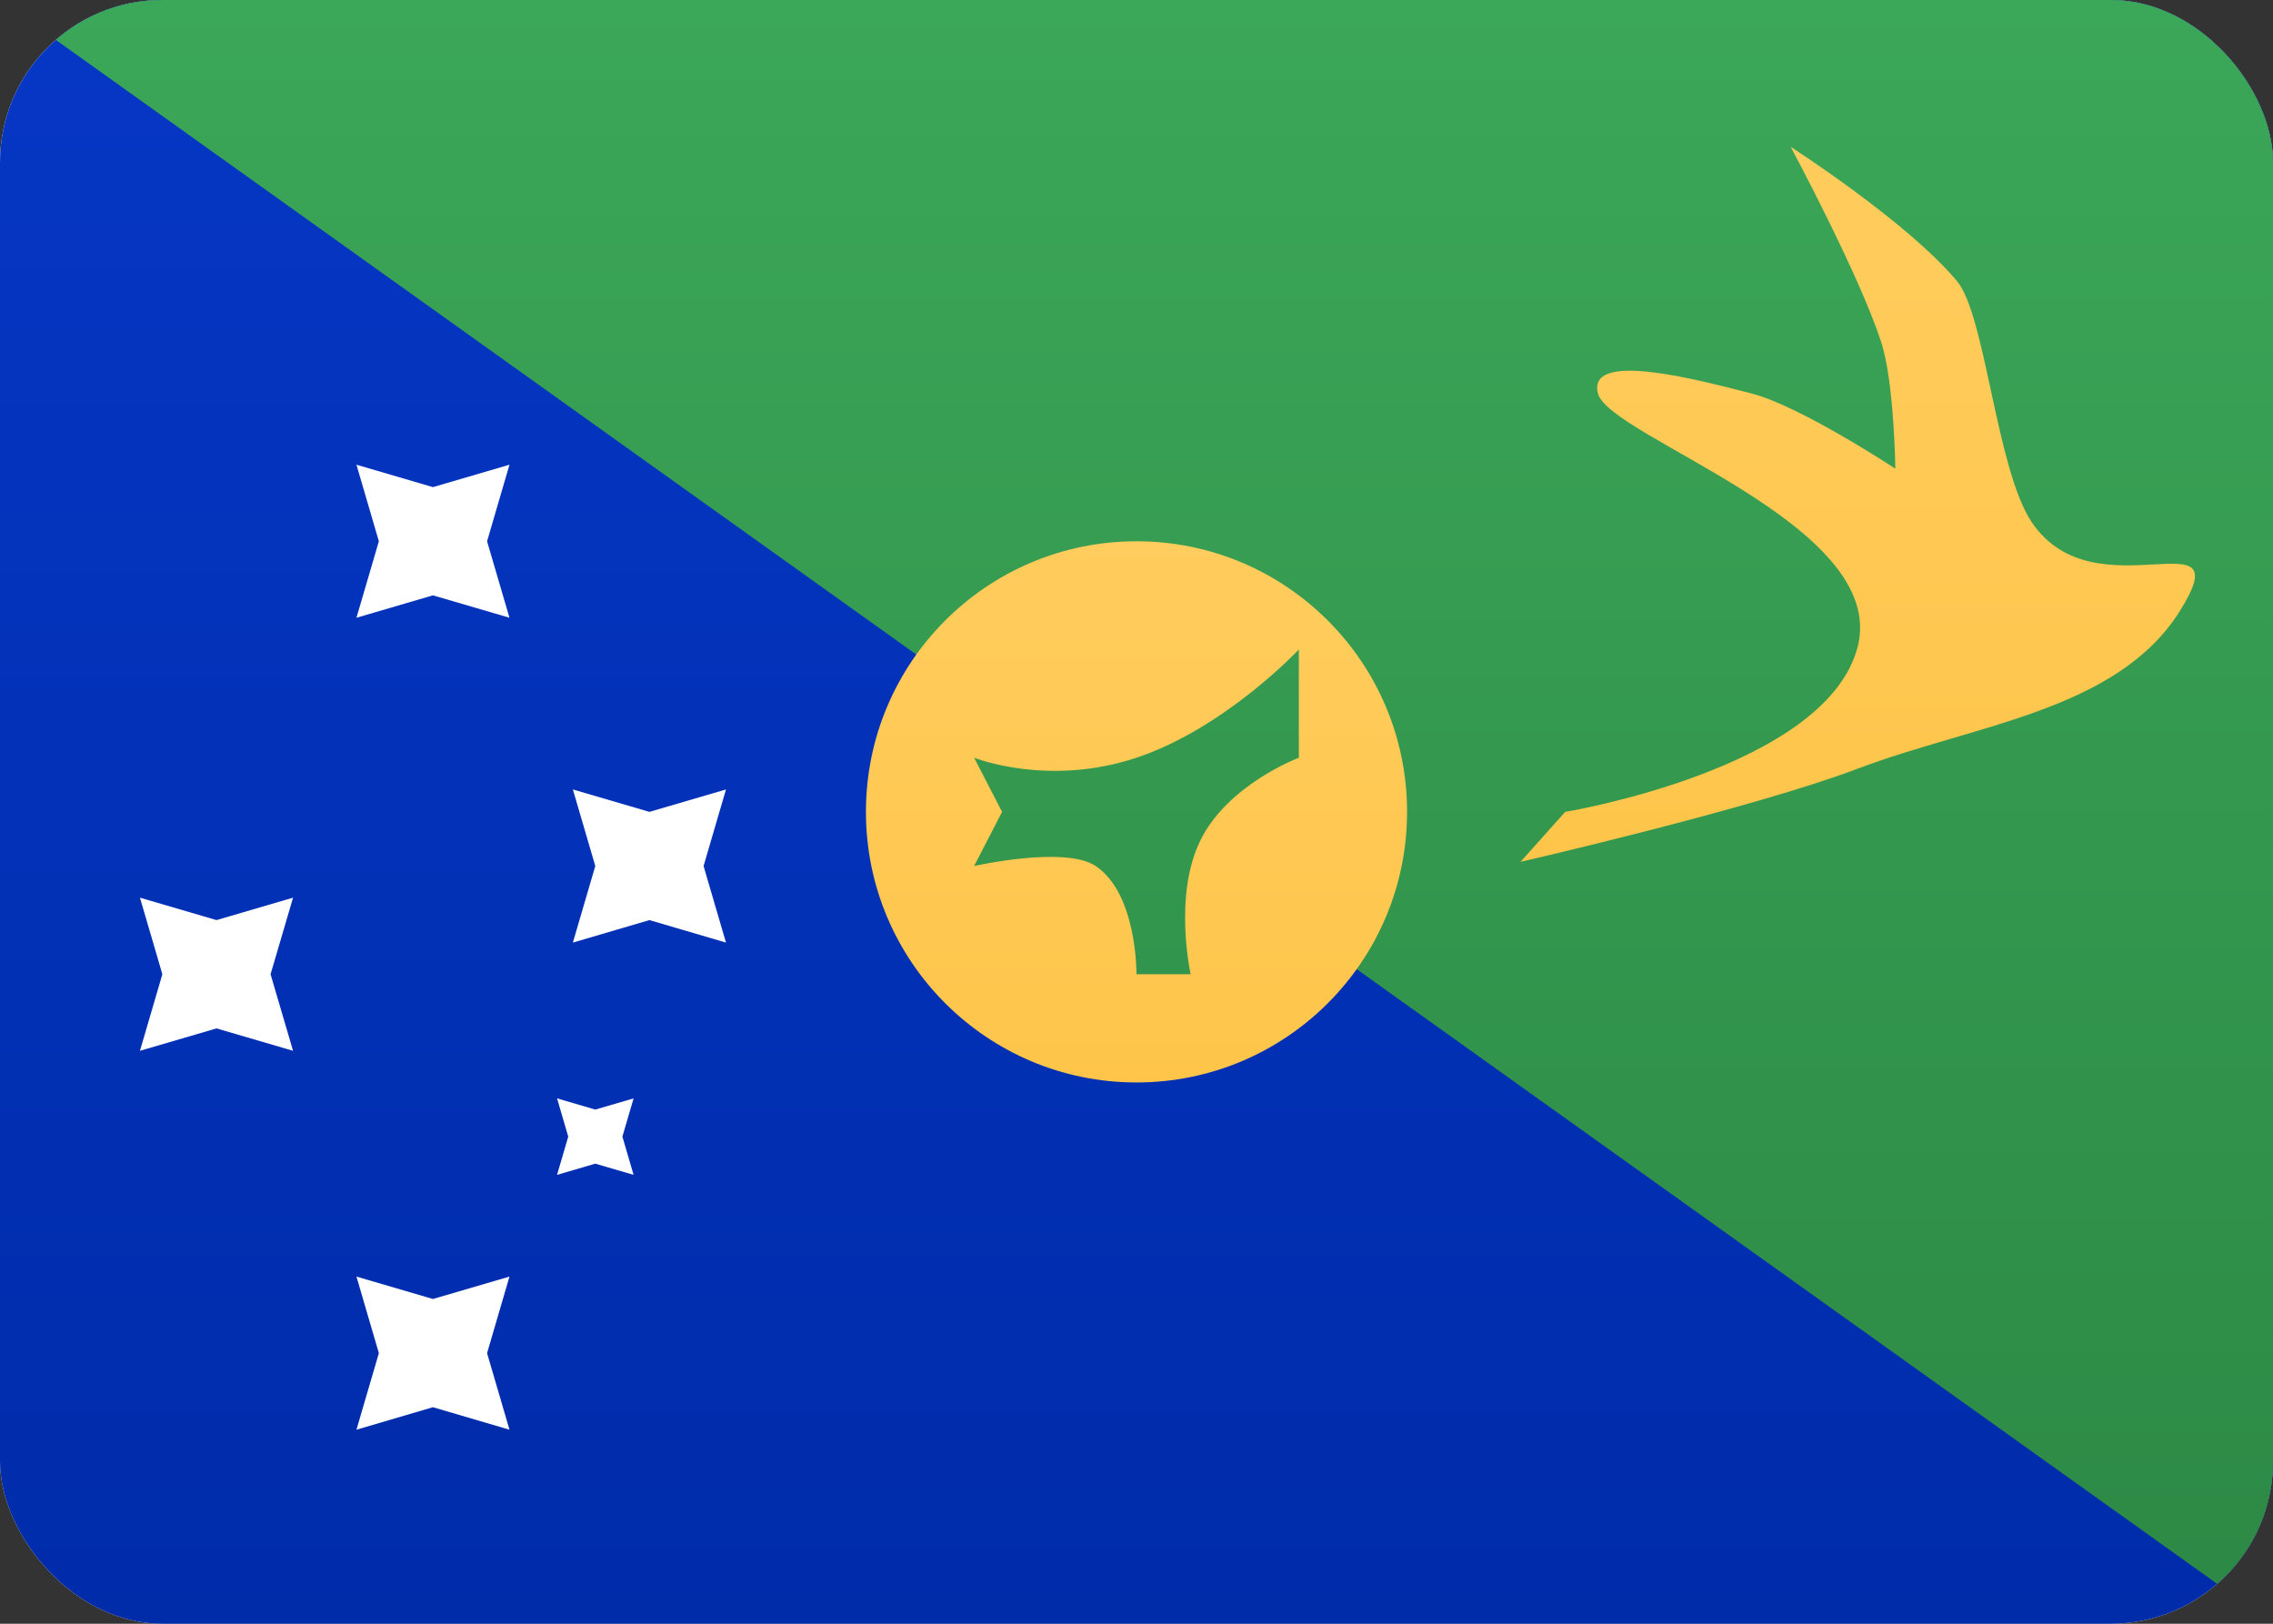 <svg width="28" height="20" viewBox="0 0 28 20" fill="none" xmlns="http://www.w3.org/2000/svg">
<rect x="0" y="0" width="28" height="20" fill="#333333" stroke="none"/>
<g clip-path="url(#clip0_1310_7569)">
<path d="M28 0H0V20H28V0Z" fill="url(#paint0_linear_1310_7569)"/>
<path d="M28 0H0V20H28V0Z" fill="url(#paint1_linear_1310_7569)"/>
<path fill-rule="evenodd" clip-rule="evenodd" d="M5.333 17.333L4.391 17.61L4.667 16.667L4.391 15.724L5.333 16L6.276 15.724L6 16.667L6.276 17.61L5.333 17.333Z" fill="white"/>
<path fill-rule="evenodd" clip-rule="evenodd" d="M5.333 7.333L4.391 7.609L4.667 6.667L4.391 5.724L5.333 6L6.276 5.724L6 6.667L6.276 7.609L5.333 7.333Z" fill="white"/>
<path fill-rule="evenodd" clip-rule="evenodd" d="M8 11.333L7.057 11.61L7.333 10.667L7.057 9.724L8 10L8.943 9.724L8.667 10.667L8.943 11.61L8 11.333Z" fill="white"/>
<path fill-rule="evenodd" clip-rule="evenodd" d="M2.667 12.667L1.724 12.943L2 12L1.724 11.057L2.667 11.333L3.61 11.057L3.333 12L3.61 12.943L2.667 12.667Z" fill="white"/>
<path fill-rule="evenodd" clip-rule="evenodd" d="M7.333 14.333L6.862 14.471L7 14L6.862 13.529L7.333 13.667L7.805 13.529L7.667 14L7.805 14.471L7.333 14.333Z" fill="white"/>
<path fill-rule="evenodd" clip-rule="evenodd" d="M28 20L16.106 11.504C16.106 11.504 13.462 12.871 12.452 12.15C11.442 11.428 11.99 8.564 11.99 8.564L9.15527e-05 0H28V20Z" fill="url(#paint2_linear_1310_7569)"/>
<path fill-rule="evenodd" clip-rule="evenodd" d="M19.281 10C19.281 10 22.5 9.468 22.884 7.965C23.268 6.461 19.82 5.385 19.684 4.845C19.547 4.305 20.951 4.688 21.571 4.845C22.172 4.997 23.348 5.773 23.348 5.773C23.348 5.773 23.334 4.705 23.173 4.212C22.904 3.384 22.059 1.809 22.059 1.809C22.059 1.809 23.492 2.728 24.107 3.462C24.46 3.883 24.591 5.78 25.027 6.43C25.806 7.593 27.624 6.295 26.852 7.527C26.079 8.76 24.304 8.928 22.884 9.468C21.597 9.957 18.73 10.616 18.73 10.616L19.281 10Z" fill="url(#paint3_linear_1310_7569)"/>
<path fill-rule="evenodd" clip-rule="evenodd" d="M14 13.333C12.159 13.333 10.667 11.841 10.667 10C10.667 8.159 12.159 6.667 14 6.667C15.841 6.667 17.333 8.159 17.333 10C17.333 11.841 15.841 13.333 14 13.333ZM12.344 10L12 10.667C12 10.667 13.119 10.414 13.497 10.667C14.01 11.008 14 12 14 12H14.667C14.667 12 14.449 11.027 14.791 10.343C15.133 9.658 16 9.333 16 9.333V8C16 8 15.092 8.969 14 9.333C12.908 9.697 12 9.333 12 9.333L12.344 10Z" fill="url(#paint4_linear_1310_7569)"/>
</g>
<defs>
<linearGradient id="paint0_linear_1310_7569" x1="14" y1="0" x2="14" y2="20" gradientUnits="userSpaceOnUse">
<stop stop-color="white"/>
<stop offset="1" stop-color="#F0F0F0"/>
</linearGradient>
<linearGradient id="paint1_linear_1310_7569" x1="14" y1="0" x2="14" y2="20" gradientUnits="userSpaceOnUse">
<stop stop-color="#0637C5"/>
<stop offset="1" stop-color="#002CAA"/>
</linearGradient>
<linearGradient id="paint2_linear_1310_7569" x1="14" y1="0" x2="14" y2="20" gradientUnits="userSpaceOnUse">
<stop stop-color="#3BA758"/>
<stop offset="1" stop-color="#2C8945"/>
</linearGradient>
<linearGradient id="paint3_linear_1310_7569" x1="22.884" y1="1.809" x2="22.884" y2="10.616" gradientUnits="userSpaceOnUse">
<stop stop-color="#FFCC5D"/>
<stop offset="1" stop-color="#FEC54A"/>
</linearGradient>
<linearGradient id="paint4_linear_1310_7569" x1="14" y1="6.667" x2="14" y2="13.333" gradientUnits="userSpaceOnUse">
<stop stop-color="#FFCC5D"/>
<stop offset="1" stop-color="#FEC54A"/>
</linearGradient>
<clipPath id="clip0_1310_7569">
<rect width="28" height="20" rx="2" fill="white"/>
</clipPath>
</defs>
</svg>
